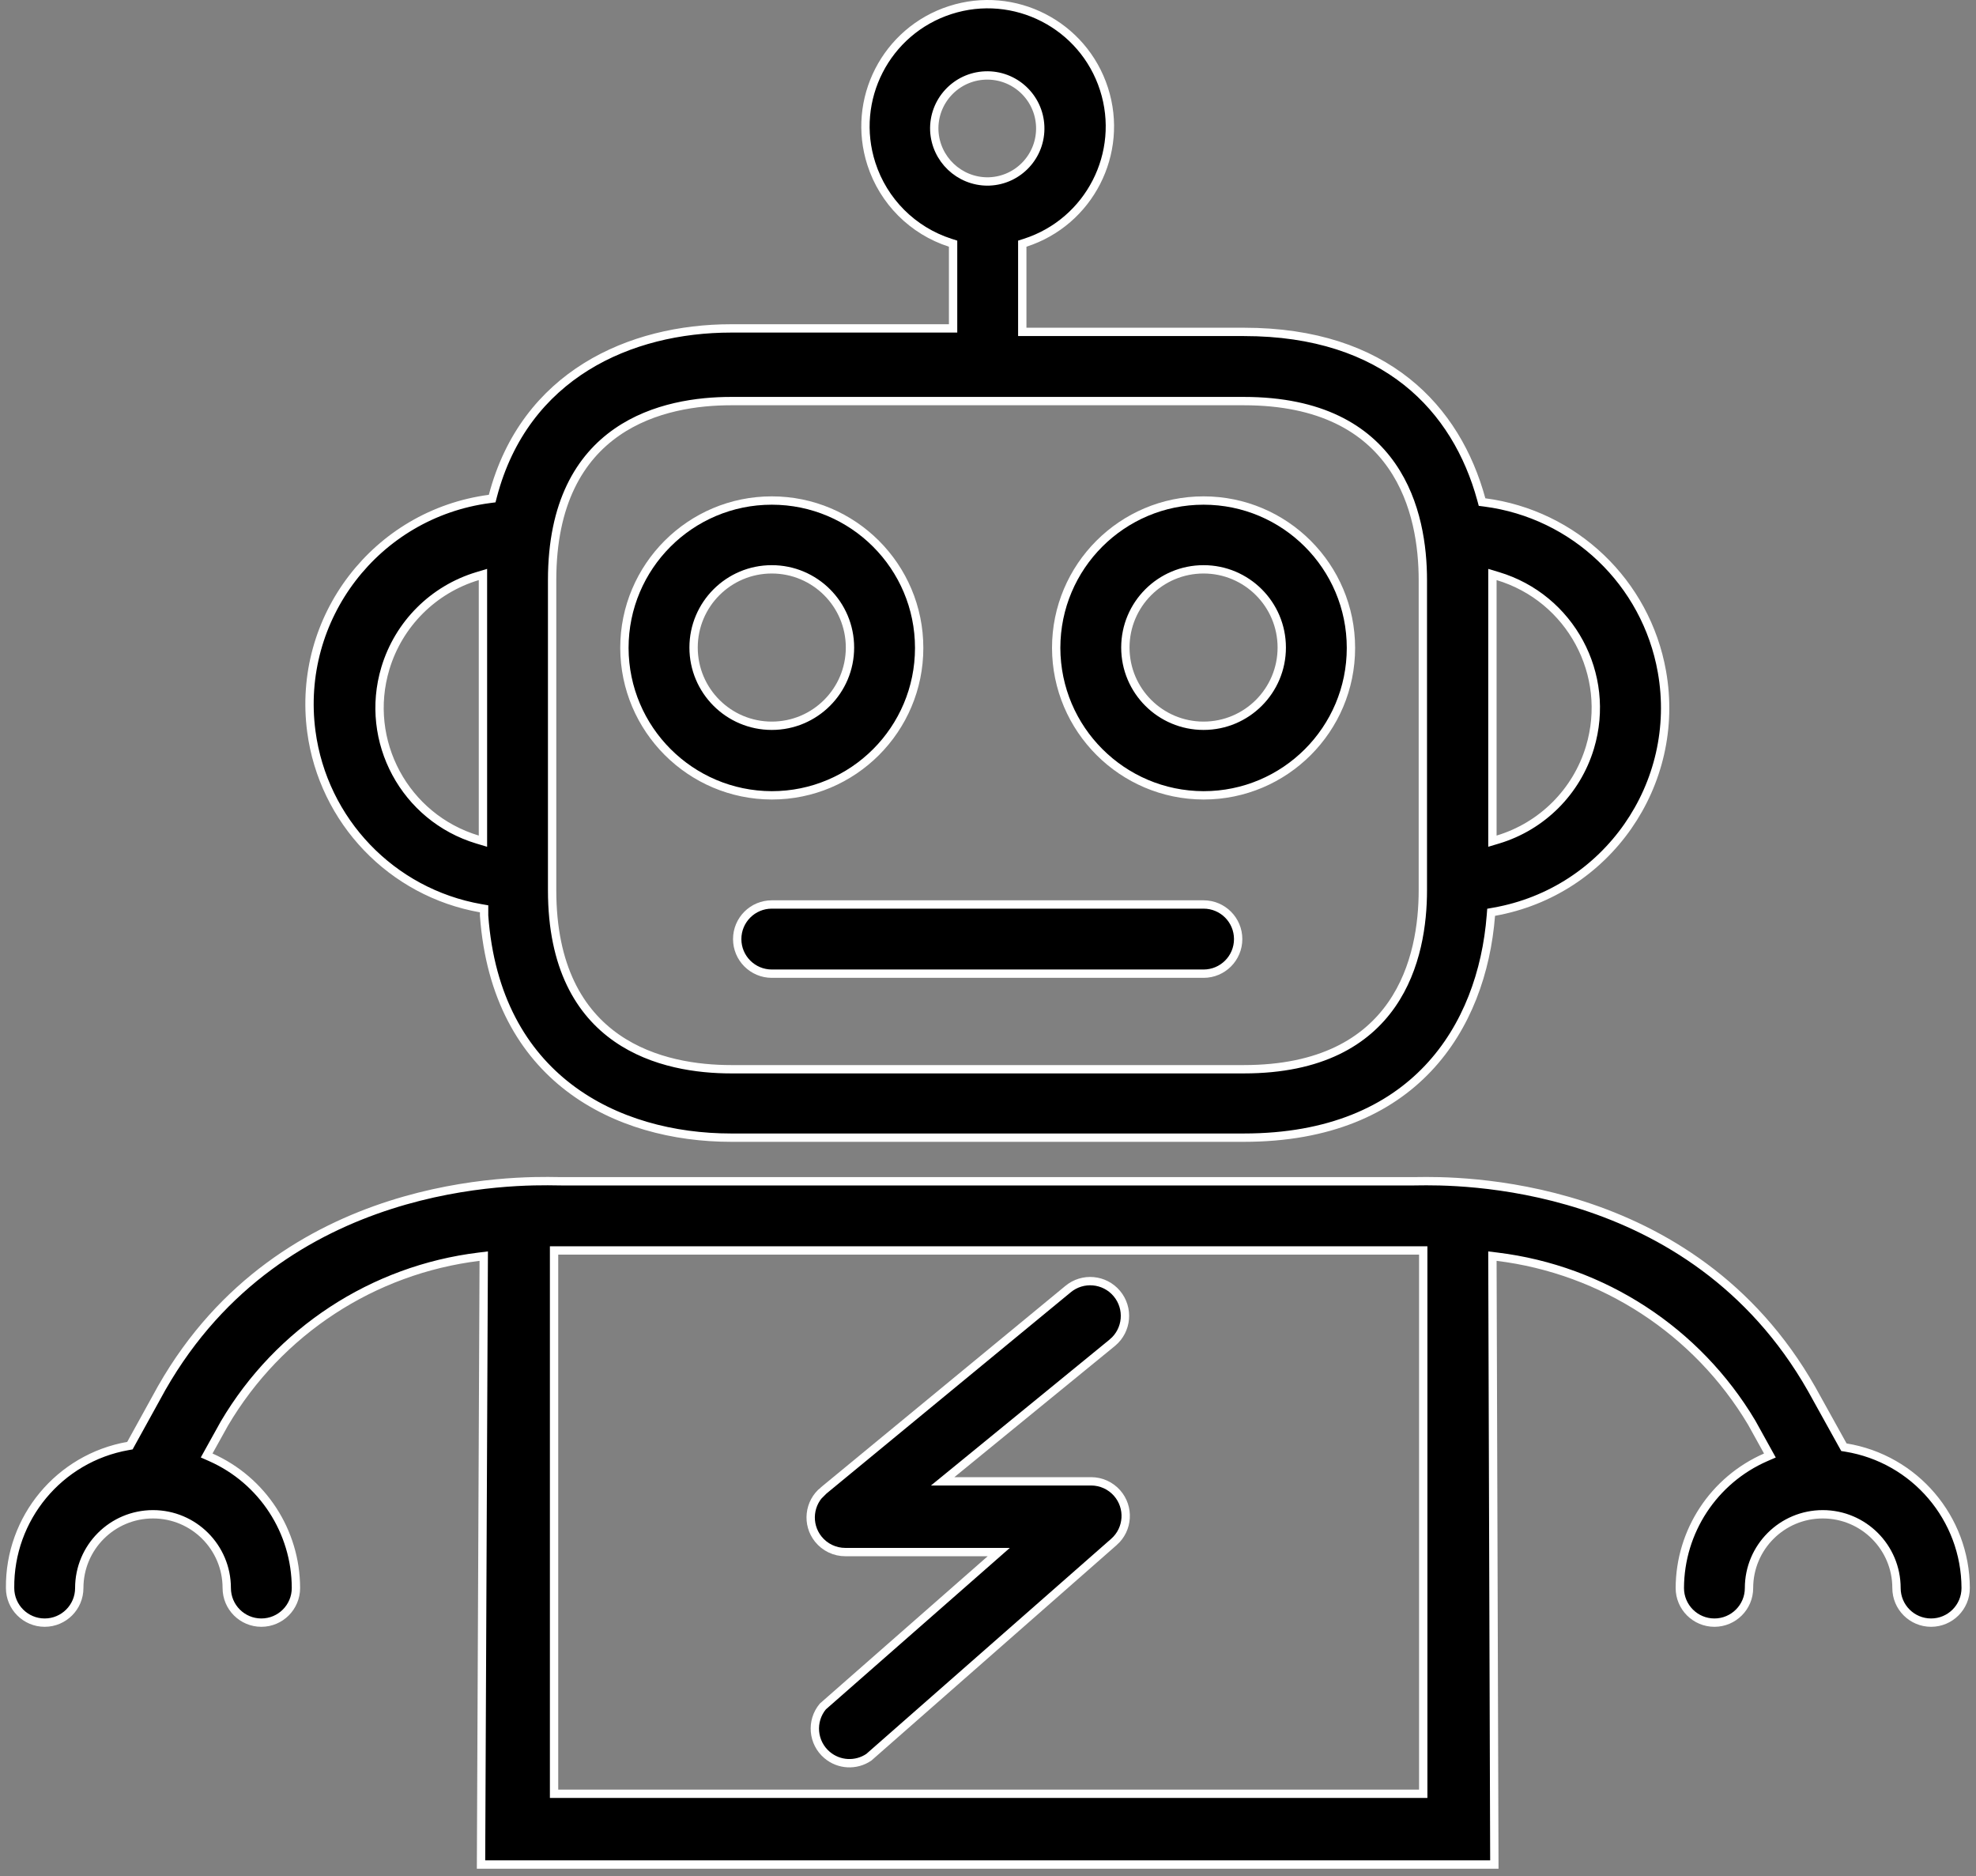 <svg width="237" height="225" viewBox="0 0 237 225" fill="none" xmlns="http://www.w3.org/2000/svg">
<rect x="0" y="0" width="237" height="225" fill="#808080" stroke="none"/>
<g clip-path="url(#clip0)">
<path d="M92.568 95.374C82.816 95.349 74.916 87.45 74.891 77.697C74.891 67.935 82.805 60.021 92.567 60.021C102.329 60.021 110.244 67.936 110.244 77.698C110.244 87.459 102.33 95.374 92.568 95.374ZM83.188 77.651C83.188 82.831 87.387 87.03 92.567 87.03C97.747 87.03 101.946 82.831 101.946 77.651C101.946 72.471 97.747 68.272 92.567 68.272C87.387 68.272 83.188 72.471 83.188 77.651Z" fill="black" stroke="white"/>
<path d="M144.356 95.374C134.603 95.349 126.703 87.45 126.678 77.697C126.678 67.935 134.592 60.021 144.354 60.021C154.116 60.021 162.031 67.936 162.031 77.698C162.031 87.459 154.118 95.374 144.356 95.374ZM134.975 77.651C134.975 82.831 139.174 87.03 144.354 87.03C149.534 87.03 153.733 82.831 153.733 77.651C153.733 72.471 149.534 68.272 144.354 68.272C139.174 68.272 134.975 72.471 134.975 77.651Z" fill="black" stroke="white"/>
<path d="M177.669 59.885L177.756 60.206L178.086 60.249C188.832 61.651 197.429 69.857 199.327 80.526C201.73 94.03 192.73 106.925 179.226 109.328L178.845 109.396L178.815 109.781C178.287 116.509 175.97 123.166 171.262 128.135C166.565 133.094 159.44 136.422 149.19 136.422H87.687C80.816 136.422 73.761 134.641 68.257 130.435C62.77 126.243 58.778 119.61 58.063 109.802V109.402V108.982L57.65 108.91C46.983 107.029 38.765 98.452 37.341 87.715C35.539 74.117 45.101 61.633 58.698 59.831L59.031 59.787L59.116 59.462C62.943 44.929 75.598 39.381 87.687 39.381H113.813H114.313V38.881V29.583V29.219L113.966 29.108C109.477 27.661 105.959 24.143 104.513 19.654C102.03 11.95 106.263 3.693 113.966 1.21C121.669 -1.272 129.927 2.96 132.41 10.664C134.893 18.367 130.66 26.625 122.957 29.108L122.61 29.219V29.583V39.299V39.799H123.11H149.19C157.742 39.799 164.112 42.12 168.711 45.769C173.313 49.421 176.18 54.435 177.669 59.885ZM57.28 100.676L57.924 100.869V100.197V69.562V68.89L57.28 69.084C51.969 70.676 47.814 74.831 46.221 80.142C43.605 88.866 48.556 98.06 57.28 100.676ZM112.058 15.657L112.058 15.661C112.22 19.079 115.04 21.766 118.462 21.762L118.466 21.762C118.533 21.762 118.599 21.76 118.662 21.757L118.663 21.757C122.171 21.618 124.902 18.661 124.763 15.152C124.623 11.645 121.666 8.913 118.158 9.052C114.65 9.192 111.919 12.149 112.058 15.657ZM178.999 100.197V100.869L179.643 100.676C184.953 99.083 189.109 94.928 190.702 89.617C193.318 80.893 188.367 71.7 179.643 69.083L178.999 68.89V69.562V100.197ZM149.19 128.218C158.438 128.218 163.845 124.881 166.916 120.467C169.965 116.085 170.655 110.723 170.655 106.752V69.562C170.655 65.615 169.977 60.253 166.934 55.866C163.869 51.445 158.461 48.097 149.19 48.097H87.687C83.74 48.097 78.378 48.775 73.99 51.818C69.57 54.883 66.221 60.291 66.221 69.562V106.752C66.221 116.001 69.558 121.408 73.972 124.479C78.354 127.528 83.716 128.218 87.687 128.218H149.19Z" fill="black" stroke="white"/>
<path d="M92.569 108.461H144.355C146.647 108.461 148.504 110.318 148.504 112.61C148.504 114.901 146.647 116.758 144.355 116.758H92.569C90.278 116.758 88.42 114.901 88.42 112.61C88.42 110.318 90.278 108.461 92.569 108.461Z" fill="black" stroke="white"/>
<path d="M114.148 176.747L113.061 177.634H114.464H130.827H130.873C132.062 177.635 133.193 178.147 133.979 179.038C135.494 180.757 135.33 183.378 133.612 184.894C133.611 184.894 133.611 184.894 133.611 184.894L104.208 210.72C102.669 211.764 100.622 211.656 99.2 210.452C97.461 208.98 97.236 206.381 98.691 204.633L118.792 186.993L119.79 186.117H118.462L101.401 186.117L101.399 186.117C100.135 186.122 98.937 185.551 98.145 184.565L98.145 184.565C96.711 182.778 96.998 180.166 98.785 178.732L98.785 178.733L98.79 178.728L128.077 154.602L128.077 154.602L128.08 154.599C129.846 153.12 132.475 153.353 133.954 155.118C135.432 156.882 135.2 159.51 133.437 160.989C133.437 160.99 133.436 160.991 133.435 160.991L114.148 176.747Z" fill="black" stroke="white"/>
<path d="M221.04 173.332L221.158 173.544L221.397 173.583C229.661 174.931 235.738 182.058 235.761 190.431C235.76 192.721 233.903 194.578 231.613 194.578C229.321 194.578 227.464 192.72 227.464 190.429C227.464 185.544 223.504 181.585 218.619 181.585C213.735 181.585 209.775 185.544 209.775 190.429C209.775 192.72 207.917 194.578 205.626 194.578C203.336 194.578 201.478 192.721 201.477 190.431C201.5 183.626 205.54 177.478 211.776 174.756L212.28 174.537L212.014 174.056L210.108 170.616L210.104 170.609L210.1 170.602C203.545 159.602 192.271 152.254 179.561 150.698L178.999 150.629L179 151.196L179.231 223.586H57.694L58.017 151.196L58.02 150.629L57.457 150.698C44.721 152.254 33.434 159.646 26.916 170.697L26.916 170.697L26.91 170.708L25.05 174.055L24.785 174.534L25.285 174.755C31.486 177.504 35.486 183.647 35.494 190.43C35.493 192.721 33.636 194.578 31.345 194.578C29.054 194.578 27.196 192.72 27.196 190.429C27.196 185.544 23.236 181.585 18.352 181.585C13.467 181.585 9.507 185.544 9.507 190.429C9.507 192.72 7.65 194.578 5.359 194.578C3.067 194.578 1.21 192.72 1.21 190.429L1.21 190.424C1.126 182.055 7.106 174.853 15.347 173.396L15.583 173.354L15.698 173.145L19.413 166.411C19.414 166.41 19.415 166.409 19.415 166.408C33.891 141.08 62.129 141.565 66.855 141.647C67.055 141.65 67.213 141.653 67.326 141.653H169.598C169.693 141.653 169.825 141.651 169.992 141.648C174.378 141.583 202.83 141.16 217.276 166.547C217.277 166.548 217.277 166.549 217.278 166.55L221.04 173.332ZM66.954 149.95H66.454V150.45V214.603V215.103H66.954H170.202H170.702V214.603V150.45V149.95H170.202H66.954Z" fill="black" stroke="white"/>
</g>
<defs>
<clipPath id="clip0">
<rect width="236.968" height="225" fill="white"/>
</clipPath>
</defs>
</svg>
